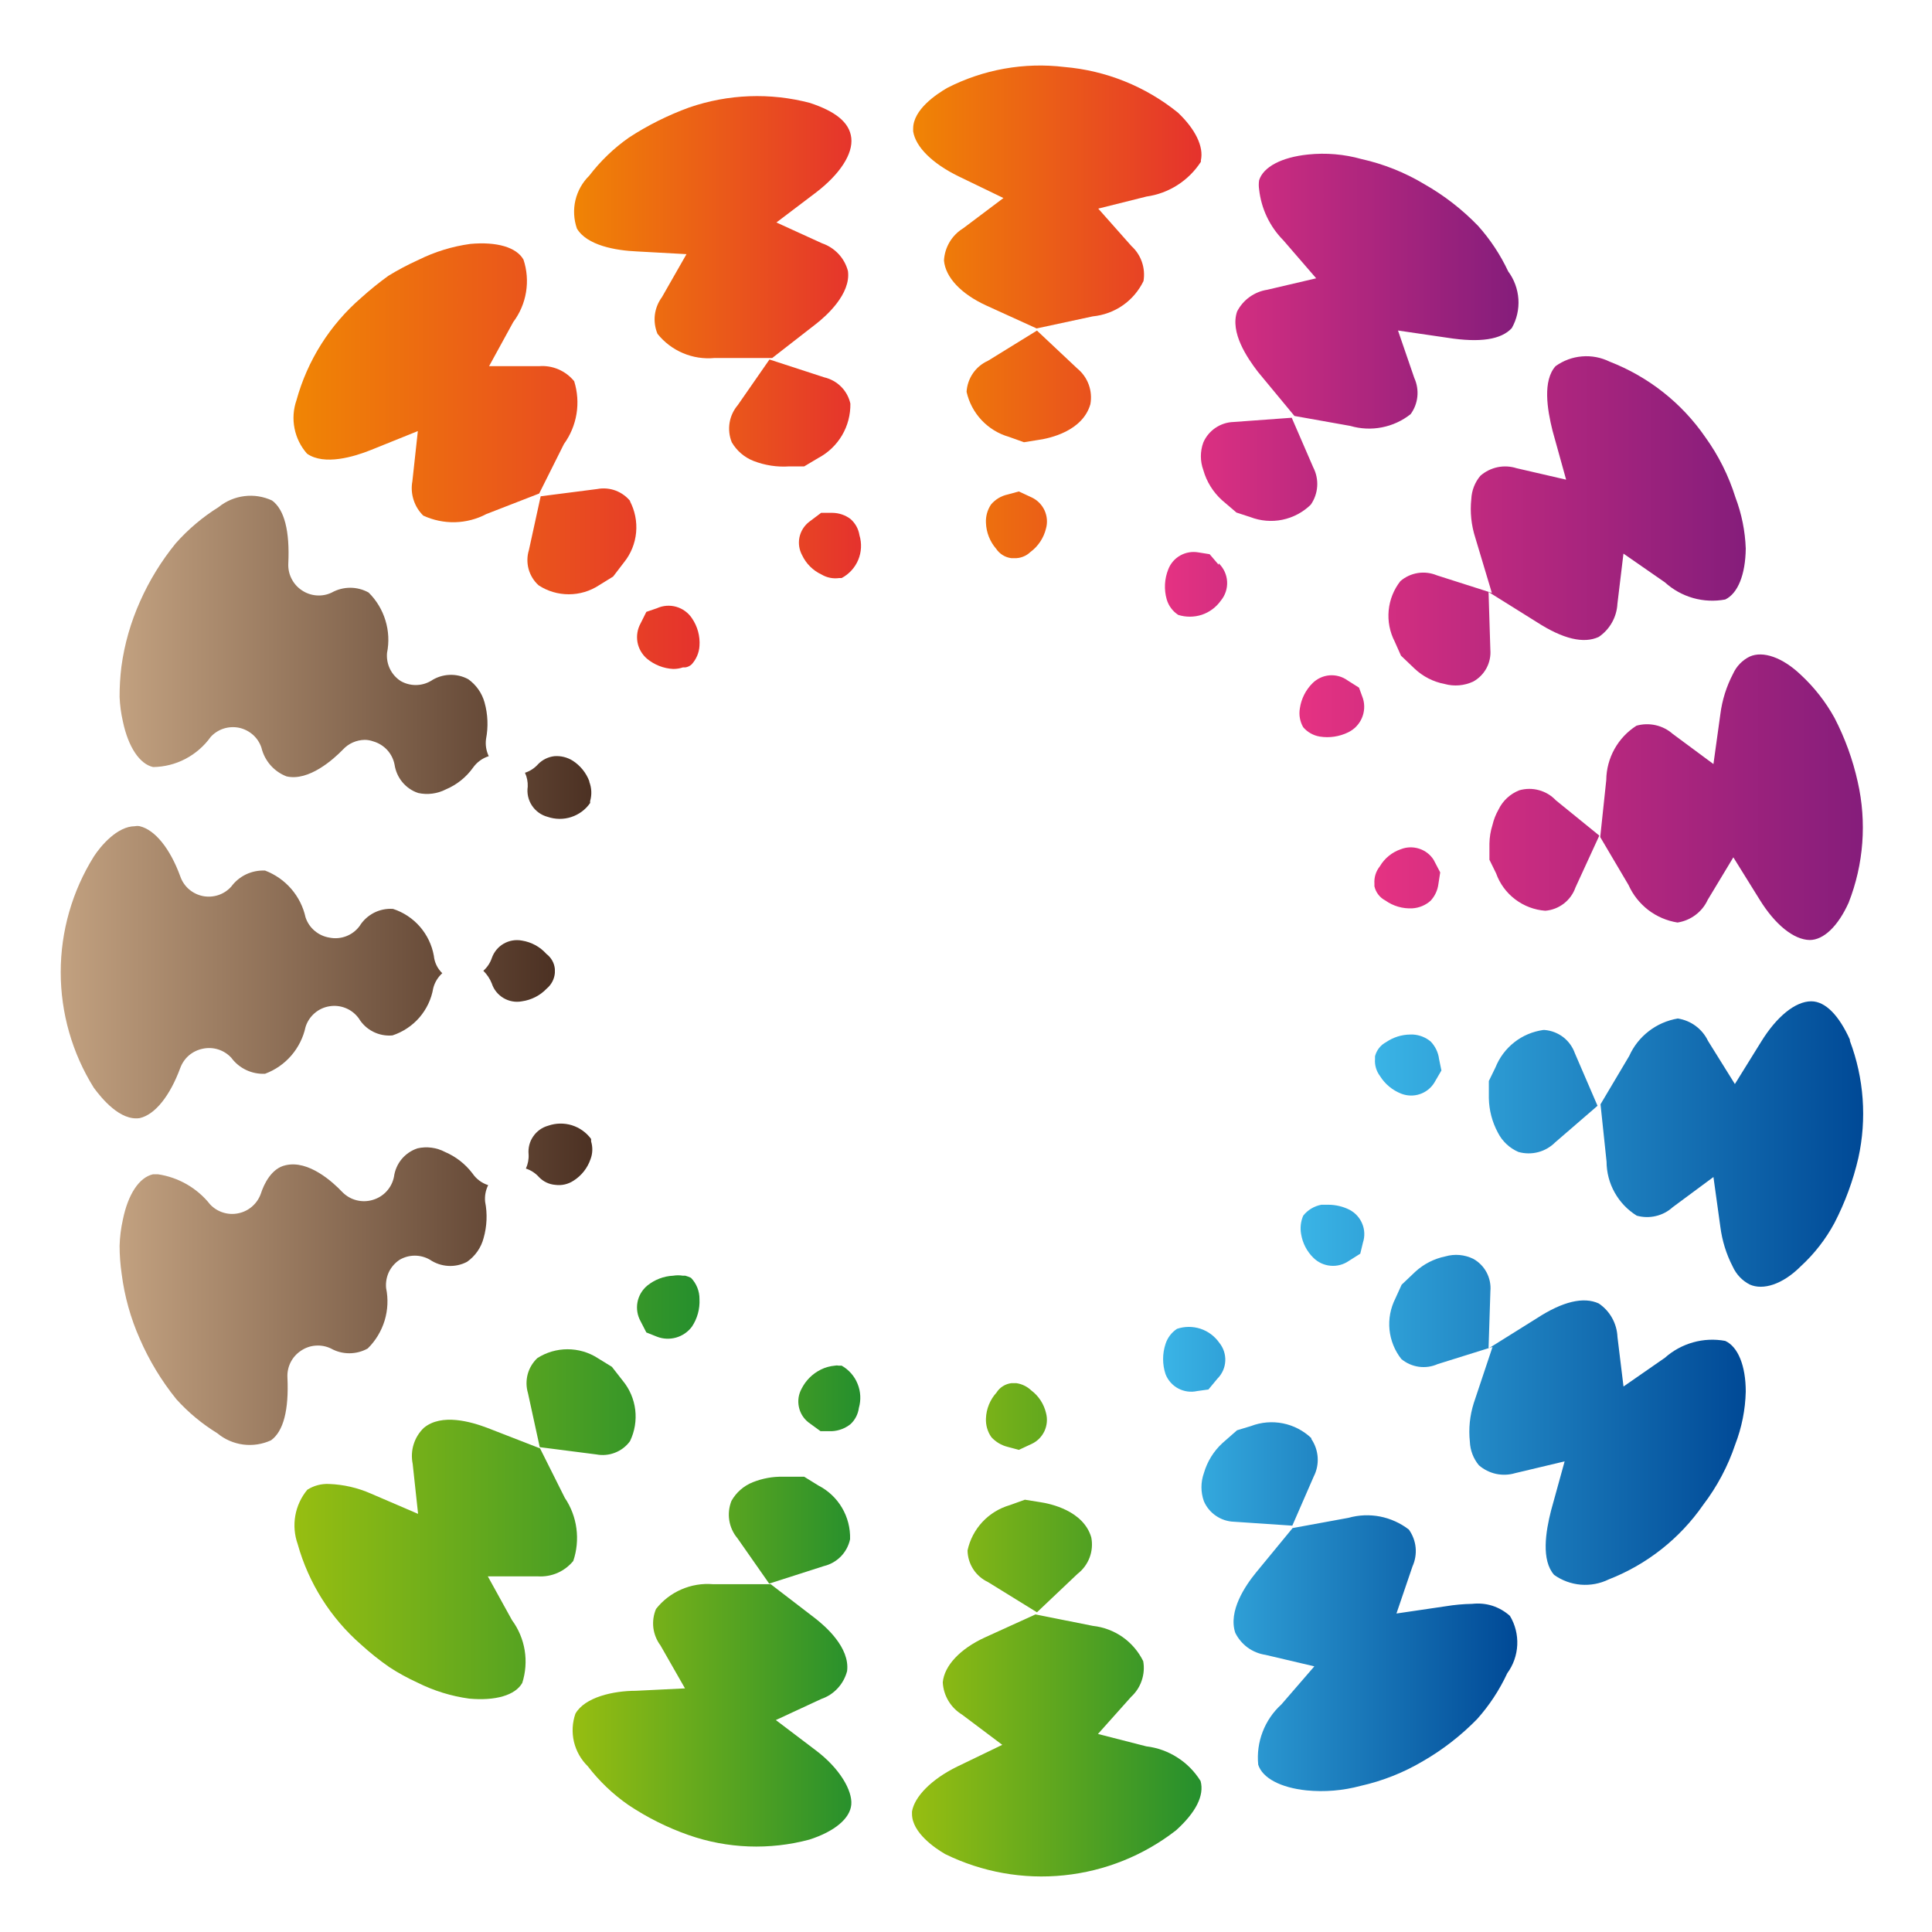 <svg width="40" height="40" viewBox="0 0 40 40" fill="none" xmlns="http://www.w3.org/2000/svg">
<path d="M29.794 21.925C29.777 21.788 29.715 21.661 29.619 21.562C29.516 21.477 29.389 21.427 29.256 21.419H29.2C29.021 21.42 28.847 21.475 28.7 21.575C28.643 21.605 28.593 21.646 28.553 21.697C28.513 21.748 28.484 21.806 28.468 21.869V21.925C28.458 22.05 28.494 22.174 28.569 22.275C28.673 22.443 28.828 22.572 29.012 22.644C29.134 22.691 29.269 22.695 29.393 22.654C29.518 22.613 29.624 22.53 29.694 22.419L29.843 22.163L29.794 21.925ZM32.606 21.806C32.559 21.674 32.475 21.558 32.365 21.473C32.254 21.388 32.12 21.336 31.981 21.325H31.95C31.731 21.356 31.525 21.443 31.352 21.579C31.178 21.716 31.044 21.895 30.962 22.1L30.825 22.381V22.738C30.83 22.986 30.894 23.231 31.012 23.45C31.103 23.629 31.253 23.77 31.437 23.85C31.571 23.888 31.712 23.889 31.846 23.854C31.98 23.819 32.102 23.748 32.2 23.65L33.075 22.894L32.606 21.806ZM38.3 21.525C38.075 21.025 37.794 20.731 37.5 20.731C37.169 20.731 36.781 21.05 36.462 21.569L35.919 22.444L35.362 21.55C35.304 21.428 35.216 21.322 35.107 21.241C34.998 21.16 34.871 21.108 34.737 21.087C34.519 21.124 34.312 21.213 34.137 21.349C33.961 21.484 33.822 21.66 33.731 21.863L33.137 22.863L33.262 24.05C33.263 24.274 33.32 24.495 33.43 24.69C33.539 24.886 33.697 25.051 33.887 25.169C34.016 25.205 34.152 25.208 34.282 25.177C34.412 25.147 34.532 25.084 34.631 24.994L35.475 24.369L35.618 25.4C35.655 25.688 35.741 25.967 35.875 26.225C35.947 26.384 36.07 26.514 36.225 26.594C36.5 26.719 36.906 26.594 37.281 26.219C37.563 25.96 37.8 25.656 37.981 25.319C38.201 24.893 38.367 24.442 38.475 23.975C38.653 23.167 38.592 22.324 38.3 21.55V21.525Z" fill="url(#paint0_linear_0_230)"/>
<path d="M35.719 27.762C35.498 27.721 35.27 27.731 35.054 27.792C34.837 27.853 34.637 27.962 34.469 28.112L33.613 28.706L33.488 27.681C33.482 27.543 33.444 27.408 33.377 27.288C33.31 27.167 33.215 27.064 33.101 26.987C32.788 26.843 32.357 26.943 31.819 27.293L30.819 27.918L30.857 26.731C30.869 26.597 30.841 26.462 30.778 26.343C30.715 26.225 30.619 26.127 30.501 26.062C30.322 25.975 30.117 25.957 29.926 26.012C29.692 26.06 29.476 26.17 29.301 26.331L29.019 26.599L28.888 26.887C28.788 27.086 28.746 27.309 28.768 27.53C28.791 27.752 28.875 27.962 29.013 28.137C29.116 28.223 29.241 28.278 29.373 28.297C29.506 28.316 29.641 28.297 29.763 28.243L30.901 27.887L30.513 29.049C30.431 29.308 30.403 29.58 30.432 29.849C30.439 30.028 30.505 30.2 30.619 30.337C30.721 30.425 30.842 30.486 30.974 30.515C31.105 30.543 31.241 30.538 31.369 30.5L32.394 30.256L32.113 31.274C32.001 31.712 31.907 32.3 32.176 32.606C32.338 32.722 32.529 32.792 32.728 32.809C32.928 32.825 33.127 32.788 33.307 32.7C34.098 32.391 34.779 31.854 35.263 31.156C35.551 30.778 35.775 30.356 35.926 29.906C36.061 29.556 36.135 29.186 36.144 28.812C36.144 28.274 35.982 27.881 35.719 27.762ZM27.944 25.049C27.809 24.98 27.659 24.944 27.507 24.943H27.357C27.209 24.971 27.076 25.05 26.982 25.168C26.93 25.288 26.915 25.421 26.938 25.549C26.968 25.737 27.058 25.911 27.194 26.043C27.29 26.137 27.415 26.195 27.549 26.206C27.682 26.218 27.816 26.182 27.926 26.106L28.163 25.956L28.219 25.724C28.26 25.598 28.255 25.46 28.204 25.337C28.154 25.214 28.062 25.112 27.944 25.049Z" fill="url(#paint1_linear_0_230)"/>
<path d="M25.244 27.8C25.148 27.664 25.012 27.562 24.854 27.51C24.696 27.459 24.526 27.459 24.369 27.512C24.256 27.586 24.172 27.696 24.131 27.825C24.064 28.028 24.064 28.247 24.131 28.45C24.18 28.577 24.274 28.683 24.394 28.747C24.515 28.811 24.654 28.83 24.787 28.8L25.019 28.768L25.206 28.543C25.303 28.446 25.361 28.316 25.368 28.179C25.375 28.041 25.33 27.906 25.244 27.8ZM27.15 29.775C26.986 29.619 26.782 29.513 26.561 29.469C26.34 29.425 26.111 29.444 25.9 29.525L25.612 29.612L25.312 29.875C25.128 30.043 24.994 30.26 24.925 30.5C24.858 30.688 24.858 30.893 24.925 31.081C24.978 31.204 25.065 31.309 25.176 31.384C25.286 31.459 25.416 31.502 25.55 31.506L26.756 31.587L27.2 30.568C27.262 30.447 27.29 30.31 27.281 30.174C27.272 30.038 27.227 29.906 27.15 29.793V29.775ZM31.262 33.456C31.157 33.361 31.034 33.29 30.899 33.246C30.764 33.203 30.622 33.19 30.481 33.206C30.297 33.209 30.113 33.226 29.931 33.256L28.912 33.406L29.244 32.431C29.299 32.309 29.322 32.173 29.309 32.039C29.296 31.906 29.247 31.778 29.169 31.668C28.994 31.533 28.79 31.441 28.573 31.398C28.355 31.356 28.132 31.365 27.919 31.425L26.762 31.637L26.006 32.556C25.781 32.831 25.425 33.356 25.575 33.806C25.635 33.927 25.723 34.031 25.831 34.111C25.94 34.19 26.067 34.242 26.2 34.262L27.212 34.5L26.531 35.287C26.359 35.443 26.225 35.638 26.142 35.855C26.058 36.072 26.027 36.306 26.05 36.537C26.137 36.812 26.512 37.012 27.05 37.068C27.425 37.105 27.804 37.073 28.169 36.975C28.624 36.873 29.061 36.7 29.462 36.462C29.873 36.225 30.249 35.932 30.581 35.593C30.835 35.309 31.045 34.989 31.206 34.643C31.331 34.473 31.403 34.269 31.413 34.058C31.423 33.847 31.371 33.637 31.262 33.456Z" fill="url(#paint2_linear_0_230)"/>
<path d="M24.857 36.875C24.735 36.678 24.571 36.511 24.376 36.387C24.182 36.262 23.961 36.183 23.732 36.156L22.732 35.9L23.419 35.131C23.519 35.039 23.595 34.923 23.638 34.794C23.682 34.665 23.693 34.527 23.669 34.393C23.571 34.193 23.424 34.021 23.242 33.893C23.059 33.765 22.847 33.686 22.626 33.662L21.438 33.425L20.394 33.9C19.876 34.137 19.551 34.487 19.519 34.831C19.526 34.967 19.566 35.098 19.636 35.215C19.706 35.332 19.803 35.429 19.919 35.5L20.751 36.125L19.819 36.575C19.282 36.837 18.932 37.2 18.882 37.506V37.556C18.882 37.943 19.363 38.268 19.569 38.387C20.332 38.761 21.185 38.914 22.031 38.826C22.876 38.739 23.68 38.416 24.351 37.893C24.757 37.525 24.938 37.175 24.857 36.875ZM22.594 31.831C22.432 31.275 21.744 31.131 21.532 31.1L21.219 31.05L20.907 31.162C20.69 31.225 20.494 31.345 20.34 31.51C20.186 31.675 20.079 31.879 20.032 32.1C20.034 32.238 20.075 32.373 20.15 32.489C20.225 32.605 20.332 32.697 20.457 32.756L21.469 33.381L22.307 32.587C22.42 32.5 22.507 32.383 22.558 32.25C22.609 32.116 22.621 31.971 22.594 31.831ZM21.657 29.256C21.613 29.069 21.505 28.902 21.351 28.787C21.267 28.707 21.16 28.654 21.044 28.637H20.938C20.876 28.645 20.816 28.666 20.763 28.7C20.71 28.733 20.665 28.778 20.632 28.831C20.498 28.979 20.42 29.169 20.413 29.368C20.407 29.506 20.446 29.643 20.526 29.756C20.616 29.854 20.733 29.924 20.863 29.956L21.094 30.018L21.363 29.893C21.479 29.838 21.571 29.744 21.625 29.628C21.678 29.511 21.69 29.38 21.657 29.256Z" fill="url(#paint3_linear_0_230)"/>
<path d="M16.944 30.756L16.65 30.574H16.344H16.213C15.999 30.569 15.787 30.608 15.588 30.687C15.4 30.761 15.243 30.898 15.144 31.074C15.093 31.203 15.077 31.343 15.099 31.479C15.121 31.616 15.18 31.744 15.269 31.849L15.925 32.787L17.057 32.424C17.191 32.392 17.312 32.323 17.409 32.225C17.505 32.126 17.571 32.003 17.6 31.868C17.607 31.64 17.549 31.414 17.433 31.217C17.317 31.02 17.147 30.86 16.944 30.756ZM16.888 36.237L16.063 35.612L17.007 35.174C17.136 35.13 17.252 35.054 17.344 34.953C17.437 34.853 17.503 34.731 17.538 34.599C17.6 34.112 17.088 33.668 16.869 33.499L15.957 32.799H14.763C14.539 32.78 14.314 32.817 14.108 32.907C13.901 32.996 13.721 33.135 13.582 33.312C13.53 33.435 13.511 33.57 13.527 33.703C13.544 33.835 13.595 33.961 13.675 34.068L14.182 34.956L13.163 35.006C12.7 35.006 12.107 35.137 11.913 35.481C11.848 35.668 11.838 35.869 11.883 36.062C11.929 36.254 12.028 36.43 12.169 36.568C12.406 36.876 12.688 37.146 13.007 37.368C13.395 37.628 13.815 37.838 14.257 37.993C15.062 38.275 15.933 38.307 16.757 38.087C17.282 37.918 17.6 37.649 17.625 37.362C17.65 37.074 17.388 36.612 16.888 36.237ZM17.413 28.274H17.363C17.338 28.268 17.312 28.268 17.288 28.274C17.186 28.283 17.086 28.31 16.994 28.356C16.821 28.442 16.68 28.582 16.594 28.756C16.532 28.87 16.513 29.002 16.54 29.129C16.566 29.256 16.636 29.369 16.738 29.449L16.988 29.631H17.225C17.364 29.624 17.498 29.573 17.607 29.487C17.703 29.399 17.765 29.279 17.782 29.149C17.829 28.985 17.82 28.809 17.755 28.65C17.691 28.491 17.575 28.359 17.425 28.274H17.413Z" fill="url(#paint4_linear_0_230)"/>
<path d="M14.306 26.456C14.268 26.438 14.229 26.423 14.188 26.412H14.138C14.072 26.401 14.004 26.401 13.938 26.412C13.741 26.421 13.553 26.494 13.4 26.618C13.295 26.706 13.223 26.827 13.198 26.962C13.173 27.097 13.196 27.236 13.263 27.356L13.382 27.587L13.6 27.674C13.727 27.724 13.867 27.73 13.997 27.693C14.128 27.656 14.243 27.577 14.325 27.468C14.437 27.3 14.492 27.101 14.482 26.899C14.484 26.734 14.421 26.575 14.306 26.456ZM12.894 28.587L12.669 28.299L12.375 28.118C12.189 27.998 11.972 27.935 11.75 27.935C11.529 27.935 11.312 27.998 11.125 28.118C11.029 28.209 10.959 28.325 10.925 28.453C10.891 28.581 10.893 28.716 10.931 28.843L11.175 29.962L12.344 30.112C12.475 30.137 12.61 30.125 12.734 30.076C12.858 30.028 12.966 29.945 13.044 29.837C13.141 29.636 13.178 29.411 13.152 29.19C13.125 28.968 13.036 28.759 12.894 28.587ZM11.694 31.012L11.181 29.987L10.088 29.562C9.756 29.437 9.144 29.256 8.775 29.562C8.677 29.656 8.604 29.774 8.564 29.904C8.523 30.034 8.517 30.172 8.544 30.306L8.656 31.343L7.681 30.924C7.407 30.803 7.112 30.735 6.813 30.724C6.654 30.716 6.497 30.758 6.363 30.843C6.235 30.997 6.149 31.182 6.114 31.379C6.079 31.576 6.096 31.779 6.163 31.968C6.388 32.775 6.844 33.498 7.475 34.049C7.66 34.218 7.857 34.375 8.063 34.518C8.248 34.639 8.443 34.745 8.644 34.837C8.98 35.005 9.341 35.117 9.713 35.168C10.257 35.218 10.669 35.099 10.813 34.843C10.882 34.625 10.9 34.394 10.863 34.168C10.826 33.942 10.736 33.728 10.6 33.543L10.1 32.637H11.138C11.276 32.645 11.415 32.621 11.542 32.566C11.669 32.51 11.781 32.425 11.869 32.318C11.942 32.102 11.964 31.871 11.934 31.645C11.904 31.418 11.822 31.201 11.694 31.012Z" fill="url(#paint5_linear_0_230)"/>
<path d="M10.107 24.537C9.974 24.495 9.86 24.409 9.782 24.294C9.634 24.099 9.438 23.946 9.213 23.85C9.039 23.758 8.837 23.731 8.644 23.775C8.516 23.817 8.402 23.895 8.316 23.998C8.23 24.102 8.175 24.229 8.157 24.362C8.135 24.476 8.081 24.581 8.003 24.666C7.925 24.751 7.824 24.812 7.713 24.844C7.604 24.876 7.488 24.878 7.378 24.849C7.268 24.821 7.168 24.762 7.088 24.681C6.894 24.475 6.388 24.012 5.913 24.125C5.619 24.187 5.463 24.519 5.401 24.712C5.365 24.814 5.304 24.905 5.223 24.976C5.142 25.048 5.044 25.097 4.938 25.119C4.833 25.142 4.723 25.137 4.621 25.105C4.518 25.073 4.425 25.016 4.351 24.937C4.083 24.598 3.696 24.375 3.269 24.312H3.169C2.882 24.375 2.651 24.725 2.544 25.25C2.504 25.428 2.481 25.611 2.476 25.794C2.476 25.988 2.491 26.182 2.519 26.375C2.578 26.839 2.704 27.291 2.894 27.719C3.089 28.168 3.343 28.588 3.651 28.969C3.899 29.244 4.185 29.481 4.501 29.675C4.653 29.802 4.839 29.882 5.036 29.908C5.233 29.933 5.433 29.902 5.613 29.819C5.869 29.631 5.982 29.194 5.951 28.519C5.945 28.411 5.968 28.304 6.016 28.207C6.064 28.111 6.136 28.029 6.226 27.969C6.316 27.906 6.422 27.868 6.531 27.86C6.641 27.851 6.751 27.871 6.851 27.919C6.967 27.984 7.098 28.018 7.232 28.018C7.365 28.018 7.497 27.984 7.613 27.919C7.776 27.759 7.896 27.56 7.963 27.342C8.029 27.124 8.04 26.892 7.994 26.669C7.983 26.554 8.003 26.439 8.052 26.335C8.102 26.232 8.179 26.144 8.276 26.081C8.371 26.026 8.478 25.997 8.588 25.997C8.698 25.997 8.806 26.026 8.901 26.081C9.013 26.157 9.144 26.201 9.279 26.209C9.414 26.217 9.549 26.188 9.669 26.125C9.839 26.006 9.961 25.831 10.013 25.631C10.082 25.387 10.093 25.13 10.044 24.881C10.032 24.763 10.054 24.644 10.107 24.537ZM12.238 23.631C12.238 23.631 12.238 23.631 12.238 23.581C12.139 23.446 11.999 23.347 11.84 23.297C11.68 23.248 11.508 23.251 11.351 23.306C11.223 23.341 11.113 23.42 11.039 23.529C10.964 23.637 10.931 23.769 10.944 23.9C10.95 24.001 10.93 24.102 10.888 24.194C10.994 24.228 11.089 24.291 11.163 24.375C11.251 24.465 11.369 24.521 11.494 24.531C11.628 24.55 11.764 24.518 11.876 24.444C12.04 24.34 12.163 24.183 12.226 24C12.271 23.882 12.275 23.752 12.238 23.631Z" fill="url(#paint6_linear_0_230)"/>
<path d="M11.313 19.75C11.181 19.602 11.002 19.505 10.807 19.474C10.676 19.449 10.541 19.472 10.426 19.539C10.312 19.605 10.225 19.711 10.182 19.837C10.147 19.938 10.087 20.028 10.007 20.099C10.083 20.174 10.143 20.263 10.182 20.362C10.223 20.489 10.31 20.596 10.425 20.664C10.54 20.732 10.676 20.756 10.807 20.731C11.002 20.703 11.183 20.611 11.319 20.468C11.367 20.428 11.407 20.378 11.436 20.323C11.465 20.267 11.483 20.206 11.488 20.143V20.062C11.482 20.001 11.464 19.941 11.433 19.887C11.403 19.834 11.362 19.787 11.313 19.75ZM8.982 19.787C8.942 19.564 8.842 19.357 8.694 19.186C8.545 19.015 8.353 18.888 8.138 18.818C8.001 18.808 7.864 18.836 7.741 18.899C7.619 18.962 7.516 19.057 7.444 19.174C7.373 19.269 7.277 19.342 7.166 19.384C7.056 19.426 6.935 19.436 6.819 19.412C6.707 19.394 6.601 19.345 6.514 19.271C6.427 19.198 6.362 19.102 6.326 18.993C6.278 18.775 6.176 18.572 6.03 18.403C5.883 18.233 5.697 18.104 5.488 18.024C5.353 18.018 5.219 18.044 5.096 18.102C4.974 18.16 4.868 18.247 4.788 18.356C4.715 18.437 4.623 18.498 4.52 18.532C4.416 18.566 4.306 18.573 4.199 18.552C4.092 18.53 3.993 18.481 3.911 18.41C3.829 18.338 3.767 18.246 3.732 18.143C3.519 17.562 3.207 17.181 2.894 17.106C2.861 17.099 2.827 17.099 2.794 17.106C2.426 17.106 2.082 17.518 1.944 17.731C1.495 18.45 1.257 19.28 1.257 20.128C1.257 20.975 1.495 21.806 1.944 22.524C2.107 22.743 2.488 23.212 2.894 23.149C3.213 23.075 3.519 22.687 3.732 22.112C3.769 22.011 3.831 21.92 3.913 21.85C3.996 21.78 4.095 21.733 4.201 21.712C4.306 21.69 4.416 21.695 4.519 21.728C4.622 21.761 4.715 21.82 4.788 21.899C4.868 22.008 4.974 22.095 5.096 22.153C5.219 22.211 5.353 22.238 5.488 22.231C5.698 22.153 5.885 22.023 6.031 21.854C6.177 21.684 6.279 21.481 6.326 21.262C6.36 21.152 6.425 21.054 6.512 20.978C6.599 20.902 6.706 20.852 6.82 20.834C6.934 20.815 7.051 20.828 7.158 20.872C7.265 20.915 7.357 20.988 7.426 21.081C7.497 21.2 7.6 21.297 7.724 21.36C7.848 21.423 7.987 21.45 8.126 21.437C8.341 21.366 8.534 21.238 8.683 21.067C8.831 20.895 8.931 20.686 8.969 20.462C8.999 20.341 9.065 20.233 9.157 20.149C9.057 20.054 8.995 19.925 8.982 19.787Z" fill="url(#paint7_linear_0_230)"/>
<path d="M10.063 15.299C10.111 15.048 10.101 14.789 10.032 14.543C9.978 14.349 9.859 14.179 9.694 14.062C9.574 13.997 9.438 13.966 9.302 13.973C9.165 13.979 9.033 14.023 8.919 14.099C8.824 14.154 8.717 14.183 8.607 14.183C8.497 14.183 8.389 14.154 8.294 14.099C8.199 14.037 8.122 13.95 8.073 13.848C8.023 13.745 8.003 13.631 8.013 13.518C8.058 13.294 8.047 13.063 7.98 12.845C7.914 12.627 7.794 12.428 7.632 12.268C7.515 12.203 7.384 12.169 7.251 12.169C7.117 12.169 6.986 12.203 6.869 12.268C6.77 12.316 6.66 12.336 6.55 12.327C6.44 12.318 6.335 12.281 6.244 12.218C6.155 12.158 6.083 12.076 6.035 11.979C5.986 11.883 5.964 11.776 5.969 11.668C6.001 10.993 5.888 10.549 5.632 10.362C5.453 10.279 5.255 10.247 5.059 10.272C4.863 10.296 4.678 10.375 4.526 10.499C4.195 10.705 3.896 10.958 3.638 11.249C3.34 11.615 3.092 12.018 2.901 12.449C2.707 12.88 2.576 13.337 2.513 13.806C2.488 14.013 2.475 14.222 2.476 14.431C2.483 14.601 2.506 14.771 2.544 14.937C2.657 15.474 2.894 15.818 3.169 15.881C3.403 15.878 3.634 15.82 3.841 15.711C4.048 15.602 4.227 15.446 4.363 15.256C4.436 15.176 4.529 15.117 4.632 15.084C4.735 15.052 4.845 15.046 4.951 15.068C5.057 15.091 5.155 15.141 5.237 15.213C5.318 15.285 5.379 15.378 5.413 15.481C5.445 15.614 5.509 15.738 5.599 15.841C5.69 15.945 5.804 16.025 5.932 16.074C6.394 16.181 6.907 15.718 7.101 15.518C7.158 15.456 7.228 15.406 7.305 15.372C7.382 15.338 7.466 15.319 7.551 15.318C7.61 15.318 7.67 15.329 7.726 15.349C7.837 15.381 7.937 15.442 8.016 15.527C8.094 15.612 8.147 15.717 8.169 15.831C8.189 15.964 8.244 16.089 8.33 16.193C8.416 16.297 8.529 16.375 8.657 16.418C8.851 16.461 9.055 16.434 9.232 16.343C9.457 16.248 9.652 16.092 9.794 15.893C9.874 15.78 9.988 15.697 10.119 15.656C10.066 15.545 10.046 15.421 10.063 15.299ZM12.201 16.174C12.135 15.999 12.014 15.85 11.857 15.749C11.743 15.678 11.609 15.645 11.476 15.656C11.35 15.671 11.233 15.728 11.144 15.818C11.07 15.902 10.976 15.965 10.869 15.999C10.911 16.089 10.93 16.188 10.926 16.287C10.906 16.424 10.937 16.563 11.013 16.678C11.089 16.793 11.205 16.877 11.338 16.912C11.496 16.966 11.668 16.968 11.827 16.916C11.986 16.864 12.124 16.762 12.219 16.624C12.217 16.61 12.217 16.595 12.219 16.581C12.256 16.451 12.249 16.313 12.201 16.187V16.174Z" fill="url(#paint8_linear_0_230)"/>
<path d="M11.888 7.893C11.802 7.787 11.69 7.702 11.564 7.648C11.438 7.593 11.3 7.57 11.163 7.581H10.126L10.626 6.668C10.763 6.486 10.854 6.273 10.891 6.048C10.928 5.822 10.91 5.591 10.838 5.375C10.694 5.118 10.282 5 9.738 5.05C9.364 5.101 9.001 5.213 8.663 5.381C8.448 5.478 8.239 5.588 8.038 5.712C7.845 5.852 7.659 6.002 7.482 6.162C6.833 6.721 6.365 7.461 6.138 8.287C6.073 8.474 6.059 8.675 6.098 8.87C6.136 9.064 6.226 9.245 6.357 9.393C6.713 9.643 7.332 9.456 7.676 9.318L8.651 8.925L8.538 9.962C8.514 10.09 8.522 10.222 8.562 10.347C8.601 10.471 8.67 10.584 8.763 10.675C8.969 10.77 9.193 10.817 9.42 10.812C9.646 10.806 9.869 10.749 10.069 10.643L11.163 10.218L11.676 9.193C11.81 9.008 11.899 8.794 11.936 8.569C11.973 8.343 11.956 8.112 11.888 7.893ZM13.063 10.393C12.983 10.288 12.875 10.207 12.751 10.159C12.628 10.112 12.493 10.1 12.363 10.125L11.194 10.275L10.951 11.387C10.911 11.515 10.909 11.652 10.944 11.782C10.98 11.911 11.051 12.028 11.151 12.118C11.336 12.24 11.554 12.304 11.776 12.304C11.998 12.304 12.215 12.24 12.401 12.118L12.694 11.937L12.919 11.643C13.062 11.466 13.149 11.25 13.17 11.024C13.191 10.797 13.145 10.569 13.038 10.368L13.063 10.393ZM14.326 12.8C14.249 12.685 14.134 12.601 14.001 12.563C13.868 12.525 13.726 12.536 13.601 12.593L13.382 12.668L13.263 12.906C13.197 13.024 13.175 13.162 13.198 13.295C13.222 13.428 13.292 13.549 13.394 13.637C13.548 13.765 13.739 13.84 13.938 13.85C14.006 13.85 14.074 13.84 14.138 13.818H14.188C14.237 13.811 14.283 13.789 14.319 13.756C14.415 13.651 14.473 13.517 14.482 13.375C14.497 13.171 14.441 12.968 14.326 12.8Z" fill="url(#paint9_linear_0_230)"/>
<path d="M17.794 11.081C17.774 10.95 17.707 10.83 17.606 10.743C17.5 10.664 17.371 10.62 17.238 10.618H17L16.75 10.806C16.649 10.885 16.579 10.997 16.552 11.123C16.526 11.249 16.545 11.38 16.606 11.493C16.689 11.669 16.83 11.811 17.006 11.893C17.117 11.96 17.247 11.986 17.375 11.968H17.425C17.58 11.886 17.701 11.753 17.769 11.591C17.836 11.429 17.845 11.249 17.794 11.081ZM17.019 5.037L16.075 4.606L16.9 3.981C17.388 3.606 17.663 3.187 17.625 2.856C17.588 2.525 17.281 2.3 16.769 2.131C15.945 1.914 15.075 1.947 14.269 2.225C13.83 2.385 13.41 2.594 13.019 2.85C12.707 3.069 12.431 3.335 12.2 3.637C12.058 3.776 11.959 3.953 11.913 4.147C11.868 4.34 11.879 4.543 11.944 4.731C12.15 5.081 12.744 5.187 13.194 5.206L14.213 5.262L13.706 6.15C13.626 6.258 13.575 6.385 13.558 6.518C13.542 6.652 13.561 6.788 13.613 6.912C13.753 7.087 13.934 7.224 14.14 7.311C14.346 7.399 14.571 7.433 14.794 7.412H15.988L16.888 6.712C17.106 6.543 17.619 6.087 17.556 5.612C17.521 5.479 17.454 5.357 17.36 5.257C17.266 5.157 17.149 5.081 17.019 5.037ZM17.606 8.356C17.576 8.223 17.51 8.101 17.413 8.005C17.317 7.909 17.195 7.842 17.063 7.812L15.931 7.443L15.275 8.387C15.186 8.492 15.127 8.618 15.105 8.754C15.083 8.89 15.099 9.029 15.15 9.156C15.252 9.332 15.411 9.469 15.6 9.543C15.837 9.635 16.091 9.674 16.344 9.656H16.65L16.944 9.481C17.147 9.373 17.317 9.21 17.434 9.012C17.551 8.813 17.61 8.586 17.606 8.356Z" fill="url(#paint10_linear_0_230)"/>
<path d="M21.363 10.3L21.094 10.175L20.863 10.238C20.728 10.267 20.608 10.339 20.519 10.444C20.443 10.556 20.406 10.69 20.413 10.825C20.42 11.023 20.495 11.213 20.625 11.363C20.66 11.415 20.706 11.46 20.76 11.493C20.814 11.527 20.875 11.548 20.938 11.556H21C21.061 11.559 21.121 11.549 21.178 11.527C21.235 11.506 21.287 11.473 21.331 11.431C21.493 11.312 21.608 11.139 21.656 10.944C21.691 10.819 21.68 10.686 21.627 10.568C21.573 10.451 21.479 10.355 21.363 10.3ZM22.306 7.631L21.469 6.844L20.456 7.469C20.33 7.525 20.222 7.615 20.144 7.728C20.066 7.842 20.02 7.975 20.012 8.112C20.061 8.332 20.168 8.534 20.322 8.698C20.476 8.862 20.671 8.982 20.887 9.044L21.2 9.156L21.512 9.106C21.725 9.075 22.413 8.931 22.575 8.369C22.6 8.233 22.588 8.093 22.541 7.963C22.494 7.834 22.413 7.719 22.306 7.631ZM24.387 2.331C23.716 1.789 22.898 1.46 22.038 1.387C21.204 1.286 20.36 1.437 19.613 1.819C19.387 1.95 18.906 2.269 18.906 2.662V2.719C18.956 3.044 19.306 3.387 19.844 3.65L20.775 4.1L19.944 4.725C19.828 4.796 19.731 4.893 19.661 5.01C19.592 5.126 19.551 5.258 19.544 5.394C19.575 5.744 19.9 6.087 20.419 6.325L21.462 6.8L22.625 6.55C22.848 6.528 23.062 6.45 23.246 6.322C23.43 6.194 23.577 6.02 23.675 5.819C23.697 5.687 23.686 5.551 23.642 5.424C23.599 5.298 23.524 5.184 23.425 5.094L22.738 4.319L23.738 4.069C23.966 4.037 24.184 3.956 24.378 3.832C24.572 3.708 24.738 3.543 24.863 3.35V3.319C24.925 3.037 24.75 2.675 24.387 2.331Z" fill="url(#paint11_linear_0_230)"/>
<path d="M31.225 5.618C31.064 5.275 30.854 4.957 30.6 4.674C30.272 4.335 29.898 4.045 29.488 3.812C29.085 3.57 28.646 3.395 28.188 3.293C27.828 3.192 27.453 3.16 27.081 3.199C26.531 3.256 26.156 3.456 26.069 3.731C26.059 3.795 26.059 3.86 26.069 3.924C26.113 4.321 26.289 4.691 26.569 4.974L27.25 5.762L26.238 5.999C26.105 6.019 25.98 6.071 25.871 6.149C25.762 6.227 25.674 6.33 25.613 6.449C25.463 6.881 25.819 7.406 26.044 7.699L26.8 8.612L27.956 8.818C28.169 8.88 28.394 8.891 28.611 8.848C28.828 8.806 29.033 8.712 29.206 8.574C29.284 8.467 29.332 8.341 29.345 8.21C29.358 8.078 29.336 7.945 29.281 7.824L28.944 6.843L29.969 6.993C30.644 7.099 31.081 7.031 31.3 6.793C31.403 6.611 31.45 6.403 31.437 6.195C31.423 5.986 31.35 5.786 31.225 5.618ZM27.188 9.674L26.744 8.649L25.538 8.737C25.404 8.741 25.274 8.784 25.164 8.859C25.053 8.934 24.966 9.039 24.913 9.162C24.846 9.346 24.846 9.547 24.913 9.731C24.98 9.971 25.115 10.188 25.3 10.356L25.6 10.612L25.888 10.706C26.099 10.787 26.329 10.806 26.55 10.761C26.772 10.715 26.976 10.607 27.138 10.449C27.216 10.337 27.262 10.206 27.271 10.069C27.28 9.932 27.251 9.796 27.188 9.674ZM25.231 11.693L25.044 11.474L24.813 11.437C24.684 11.414 24.551 11.436 24.437 11.5C24.323 11.563 24.235 11.665 24.188 11.787C24.108 11.986 24.097 12.206 24.156 12.412C24.195 12.543 24.279 12.656 24.394 12.731C24.553 12.781 24.724 12.78 24.883 12.728C25.041 12.675 25.178 12.573 25.275 12.437C25.367 12.326 25.414 12.185 25.406 12.041C25.398 11.897 25.335 11.761 25.231 11.662V11.693Z" fill="url(#paint12_linear_0_230)"/>
<path d="M28.219 14.462L28.137 14.237L27.9 14.087C27.792 14.009 27.66 13.972 27.527 13.982C27.394 13.993 27.27 14.05 27.175 14.144C27.034 14.284 26.942 14.466 26.913 14.662C26.888 14.798 26.913 14.937 26.981 15.056C27.069 15.159 27.191 15.228 27.325 15.25C27.525 15.282 27.73 15.251 27.913 15.162C28.039 15.101 28.139 14.997 28.195 14.869C28.251 14.741 28.26 14.596 28.219 14.462ZM35.931 10.3C35.791 9.852 35.58 9.43 35.306 9.05C34.818 8.342 34.127 7.798 33.325 7.487C33.148 7.4 32.95 7.362 32.753 7.379C32.556 7.395 32.367 7.465 32.206 7.581C31.938 7.881 32.031 8.469 32.144 8.919L32.425 9.931L31.4 9.694C31.272 9.653 31.136 9.646 31.005 9.673C30.873 9.701 30.751 9.762 30.65 9.85C30.536 9.985 30.47 10.154 30.462 10.331C30.433 10.601 30.461 10.873 30.544 11.131L30.887 12.275L29.75 11.912C29.625 11.86 29.489 11.843 29.355 11.864C29.221 11.885 29.096 11.943 28.994 12.031C28.856 12.206 28.772 12.417 28.751 12.639C28.73 12.86 28.773 13.083 28.875 13.281L29.006 13.575L29.288 13.844C29.461 14.007 29.678 14.118 29.913 14.162C30.108 14.215 30.316 14.197 30.5 14.112C30.617 14.048 30.712 13.951 30.776 13.834C30.839 13.716 30.867 13.583 30.856 13.45L30.819 12.256L31.819 12.881C32.362 13.231 32.788 13.331 33.1 13.187C33.213 13.11 33.307 13.008 33.374 12.889C33.441 12.77 33.48 12.636 33.487 12.5L33.612 11.462L34.469 12.056C34.636 12.208 34.835 12.319 35.052 12.381C35.269 12.443 35.497 12.453 35.719 12.412C35.981 12.287 36.138 11.894 36.144 11.356C36.131 10.995 36.059 10.638 35.931 10.3Z" fill="url(#paint13_linear_0_230)"/>
<path d="M38.462 16.187C38.36 15.726 38.198 15.281 37.981 14.862C37.797 14.529 37.56 14.227 37.281 13.969C36.906 13.612 36.5 13.469 36.225 13.594C36.072 13.669 35.951 13.795 35.881 13.95C35.744 14.211 35.655 14.495 35.618 14.787L35.475 15.819L34.631 15.194C34.53 15.105 34.408 15.043 34.277 15.014C34.146 14.985 34.01 14.988 33.881 15.025C33.691 15.146 33.535 15.312 33.426 15.508C33.317 15.704 33.258 15.925 33.256 16.15L33.131 17.331L33.718 18.325C33.809 18.528 33.95 18.705 34.126 18.841C34.303 18.976 34.511 19.065 34.731 19.1C34.866 19.079 34.993 19.026 35.102 18.944C35.212 18.862 35.299 18.755 35.356 18.631L35.887 17.75L36.431 18.625C36.75 19.143 37.137 19.456 37.468 19.462C37.756 19.462 38.056 19.175 38.275 18.687C38.586 17.892 38.652 17.021 38.462 16.187ZM32.212 16.569C32.117 16.468 31.996 16.396 31.863 16.36C31.73 16.323 31.589 16.324 31.456 16.362C31.267 16.436 31.112 16.579 31.025 16.762C30.968 16.862 30.926 16.969 30.9 17.081C30.86 17.206 30.839 17.337 30.837 17.468V17.8L30.975 18.081C31.051 18.295 31.188 18.482 31.369 18.619C31.55 18.757 31.767 18.839 31.993 18.856C32.133 18.845 32.266 18.793 32.377 18.708C32.488 18.622 32.572 18.507 32.618 18.375L33.112 17.3L32.212 16.569ZM29.681 17.8C29.611 17.691 29.505 17.61 29.382 17.571C29.259 17.531 29.126 17.534 29.006 17.581C28.822 17.643 28.666 17.769 28.568 17.937C28.487 18.037 28.447 18.165 28.456 18.294V18.35C28.47 18.412 28.497 18.471 28.536 18.521C28.575 18.572 28.625 18.614 28.681 18.643C28.845 18.76 29.043 18.817 29.243 18.806C29.382 18.797 29.514 18.742 29.618 18.65C29.708 18.553 29.765 18.431 29.781 18.3L29.818 18.062L29.681 17.8Z" fill="url(#paint14_linear_0_230)"/>
<defs>
<linearGradient id="paint0_linear_0_230" x1="28.45" y1="23.694" x2="38.569" y2="23.694" gradientUnits="userSpaceOnUse">
<stop stop-color="#3AB4E6"/>
<stop offset="1" stop-color="#004996"/>
</linearGradient>
<linearGradient id="paint1_linear_0_230" x1="26.932" y1="28.881" x2="36.151" y2="28.881" gradientUnits="userSpaceOnUse">
<stop stop-color="#3AB4E6"/>
<stop offset="1" stop-color="#004996"/>
</linearGradient>
<linearGradient id="paint2_linear_0_230" x1="24.094" y1="32.256" x2="31.394" y2="32.256" gradientUnits="userSpaceOnUse">
<stop stop-color="#3AB4E6"/>
<stop offset="1" stop-color="#004996"/>
</linearGradient>
<linearGradient id="paint3_linear_0_230" x1="18.876" y1="33.737" x2="24.876" y2="33.737" gradientUnits="userSpaceOnUse">
<stop stop-color="#97BE11"/>
<stop offset="1" stop-color="#258F2D"/>
</linearGradient>
<linearGradient id="paint4_linear_0_230" x1="11.825" y1="33.237" x2="17.807" y2="33.237" gradientUnits="userSpaceOnUse">
<stop stop-color="#97BE11"/>
<stop offset="1" stop-color="#258F2D"/>
</linearGradient>
<linearGradient id="paint5_linear_0_230" x1="6.094" y1="30.781" x2="14.482" y2="30.781" gradientUnits="userSpaceOnUse">
<stop stop-color="#97BE11"/>
<stop offset="1" stop-color="#258F2D"/>
</linearGradient>
<linearGradient id="paint6_linear_0_230" x1="2.457" y1="26.606" x2="12.257" y2="26.606" gradientUnits="userSpaceOnUse">
<stop stop-color="#C2A180"/>
<stop offset="1" stop-color="#4C3123"/>
</linearGradient>
<linearGradient id="paint7_linear_0_230" x1="1.251" y1="20.099" x2="11.476" y2="20.099" gradientUnits="userSpaceOnUse">
<stop stop-color="#C2A180"/>
<stop offset="1" stop-color="#4C3123"/>
</linearGradient>
<linearGradient id="paint8_linear_0_230" x1="2.457" y1="13.599" x2="12.257" y2="13.599" gradientUnits="userSpaceOnUse">
<stop stop-color="#C2A180"/>
<stop offset="1" stop-color="#4C3123"/>
</linearGradient>
<linearGradient id="paint9_linear_0_230" x1="6.094" y1="9.425" x2="14.482" y2="9.425" gradientUnits="userSpaceOnUse">
<stop stop-color="#F08504"/>
<stop offset="1" stop-color="#E5322D"/>
</linearGradient>
<linearGradient id="paint10_linear_0_230" x1="11.825" y1="6.962" x2="17.806" y2="6.962" gradientUnits="userSpaceOnUse">
<stop stop-color="#F08504"/>
<stop offset="1" stop-color="#E5322D"/>
</linearGradient>
<linearGradient id="paint11_linear_0_230" x1="18.875" y1="6.469" x2="24.875" y2="6.469" gradientUnits="userSpaceOnUse">
<stop stop-color="#F08504"/>
<stop offset="1" stop-color="#E5322D"/>
</linearGradient>
<linearGradient id="paint12_linear_0_230" x1="24.1" y1="7.949" x2="31.394" y2="7.949" gradientUnits="userSpaceOnUse">
<stop stop-color="#E53282"/>
<stop offset="1" stop-color="#851D7B"/>
</linearGradient>
<linearGradient id="paint13_linear_0_230" x1="26.931" y1="11.331" x2="36.15" y2="11.331" gradientUnits="userSpaceOnUse">
<stop stop-color="#E53282"/>
<stop offset="1" stop-color="#851D7B"/>
</linearGradient>
<linearGradient id="paint14_linear_0_230" x1="28.45" y1="16.512" x2="38.568" y2="16.512" gradientUnits="userSpaceOnUse">
<stop stop-color="#E53282"/>
<stop offset="1" stop-color="#851D7B"/>
</linearGradient>
</defs>
</svg>
